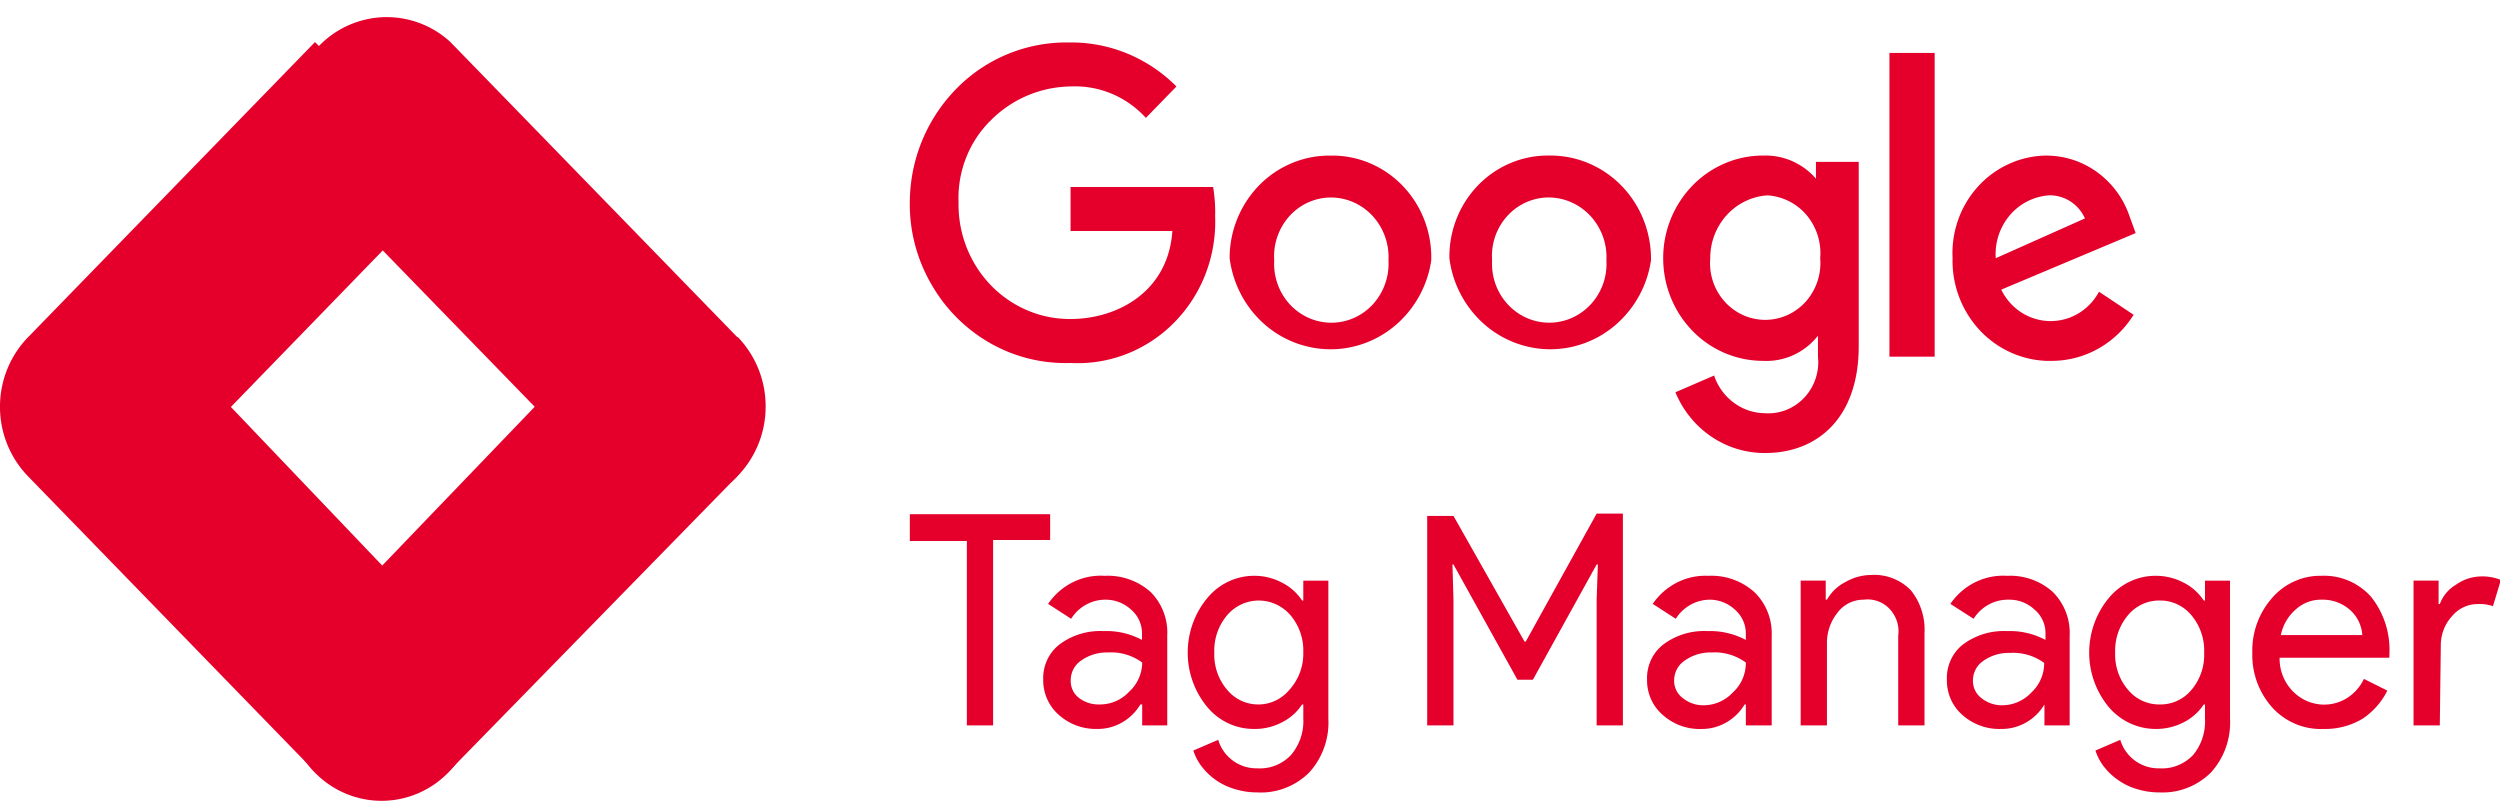 <svg width="90" height="29" viewBox="0 0 90 29" fill="none" xmlns="http://www.w3.org/2000/svg"><g clip-path="url(#clip0)" fill="#e4002b"><path d="M43.673 6.732H38.54v1.584h3.665c-.146 2.187-1.979 3.168-3.665 3.168-.53.004-1.057-.1-1.548-.308a3.997 3.997 0 01-1.312-.898 4.13 4.13 0 01-.873-1.35 4.222 4.222 0 01-.3-1.592V7.26a3.967 3.967 0 01.28-1.6 3.86 3.86 0 01.894-1.34 4.12 4.12 0 012.859-1.207 3.403 3.403 0 011.477.259c.468.195.89.493 1.235.872l1.1-1.131a5.411 5.411 0 00-1.788-1.193 5.292 5.292 0 00-2.098-.391 5.54 5.54 0 00-3.989 1.617 5.863 5.863 0 00-1.722 4.039 5.726 5.726 0 00.8 3.092 5.666 5.666 0 002.123 2.094c.876.49 1.864.73 2.862.696a4.824 4.824 0 002.017-.324 4.934 4.934 0 001.717-1.134 5.105 5.105 0 001.127-1.751 5.22 5.22 0 00.344-2.07 5.489 5.489 0 00-.073-1.056zm4.26-1.13a3.495 3.495 0 00-1.381.252 3.58 3.58 0 00-1.182.776 3.759 3.759 0 00-1.103 2.591v.076c.115.9.542 1.727 1.203 2.33a3.613 3.613 0 002.394.947c.883.01 1.739-.31 2.412-.898a3.8 3.8 0 001.249-2.304 3.76 3.76 0 00-.244-1.442 3.679 3.679 0 00-.773-1.229 3.56 3.56 0 00-1.179-.82 3.477 3.477 0 00-1.397-.28zm0 1.508c.28.003.558.065.815.182.257.117.489.286.68.498a2.19 2.19 0 01.557 1.582 2.169 2.169 0 01-.557 1.579 2.06 2.06 0 01-.683.493 2.01 2.01 0 01-1.633 0 2.06 2.06 0 01-.683-.493 2.129 2.129 0 01-.437-.73 2.173 2.173 0 01-.12-.849 2.162 2.162 0 01.55-1.594c.193-.213.427-.382.687-.497.26-.115.54-.173.823-.171zM55.77 5.6a3.455 3.455 0 00-1.366.26c-.434.179-.83.444-1.164.78-.334.337-.6.738-.782 1.18a3.73 3.73 0 00-.28 1.4v.076a3.8 3.8 0 001.203 2.33c.66.601 1.51.938 2.393.947.883.01 1.74-.31 2.412-.898a3.8 3.8 0 001.25-2.304 3.811 3.811 0 00-.266-1.451 3.727 3.727 0 00-.793-1.231 3.61 3.61 0 00-1.197-.816 3.527 3.527 0 00-1.41-.273zm0 1.509c.28.003.559.065.816.182.258.117.49.286.682.497a2.175 2.175 0 01.562 1.583 2.143 2.143 0 01-.557 1.579c-.193.21-.425.378-.683.493a2.01 2.01 0 01-1.634 0 2.059 2.059 0 01-.682-.493 2.13 2.13 0 01-.438-.73 2.177 2.177 0 01-.12-.849 2.16 2.16 0 01.11-.856c.094-.274.242-.525.435-.738.193-.213.426-.382.686-.497.26-.115.54-.173.822-.171zM63.467 5.6c-.952 0-1.866.39-2.54 1.083a3.75 3.75 0 00-1.052 2.613c0 .98.379 1.92 1.052 2.612a3.542 3.542 0 002.54 1.083c.376.02.752-.051 1.096-.209.344-.157.647-.396.884-.696v.754a1.869 1.869 0 01-.492 1.474 1.8 1.8 0 01-.647.442 1.748 1.748 0 01-.767.12 1.92 1.92 0 01-1.126-.38 2.01 2.01 0 01-.707-.977l-1.393.603c.269.65.718 1.206 1.292 1.595a3.42 3.42 0 001.934.592c1.906 0 3.373-1.282 3.373-3.846V5.828h-1.54v.603a2.426 2.426 0 00-.863-.634 2.367 2.367 0 00-1.043-.196zm.154 1.433a2.01 2.01 0 011.42.715 2.133 2.133 0 01.486 1.547 2.09 2.09 0 01-.515 1.558 1.996 1.996 0 01-.664.489 1.94 1.94 0 01-1.6 0 1.99 1.99 0 01-.664-.49 2.056 2.056 0 01-.417-.722 2.098 2.098 0 01-.098-.834 2.299 2.299 0 01.591-1.55c.381-.42.904-.674 1.462-.713zM73.658 5.6a3.34 3.34 0 00-1.333.3 3.4 3.4 0 00-1.114.812 3.54 3.54 0 00-.715 1.195 3.611 3.611 0 00-.203 1.389 3.665 3.665 0 00.945 2.557c.63.692 1.5 1.1 2.42 1.138h.147a3.426 3.426 0 001.712-.428 3.54 3.54 0 001.293-1.231l-1.246-.83a2.02 2.02 0 01-.747.784 1.944 1.944 0 01-2.057-.044 2.025 2.025 0 01-.715-.815l4.839-2.036-.22-.604A3.247 3.247 0 0075.5 6.2a3.106 3.106 0 00-1.843-.598zm.073 1.433c.277-.013.55.06.787.207.236.148.424.365.54.623l-3.211 1.433a2.162 2.162 0 01.498-1.537 2.04 2.04 0 011.409-.726h-.023zm-5.71 5.807h1.627V1.906H68.02v10.935zm-32.269 6.6v6.674h-.945v-6.637h-2.053v-.965h5.051v.928h-2.053zm4.011 1.29a2.312 2.312 0 011.657.58c.204.203.363.449.467.72.104.273.15.564.134.856v3.228h-.902v-.754h-.066a1.82 1.82 0 01-.664.652c-.272.155-.58.234-.89.23a1.99 1.99 0 01-1.379-.505 1.617 1.617 0 01-.42-.568 1.662 1.662 0 01-.144-.7c-.01-.245.04-.49.143-.712.103-.223.258-.415.45-.562a2.436 2.436 0 011.577-.475c.48-.02.958.09 1.386.317v-.226a1.136 1.136 0 00-.1-.475 1.106 1.106 0 00-.289-.385 1.335 1.335 0 00-.909-.362 1.434 1.434 0 00-.713.177c-.22.12-.405.295-.54.51l-.83-.536c.227-.333.533-.6.888-.778a2.26 2.26 0 011.144-.233zm-1.217 3.77a.774.774 0 00.077.356c.053.11.133.206.23.277.214.158.472.237.734.227a1.431 1.431 0 001.063-.46 1.435 1.435 0 00.47-1.048 1.882 1.882 0 00-1.233-.363 1.588 1.588 0 00-.96.287.836.836 0 00-.28.308.864.864 0 00-.101.409v.007zm6.724 4.027a2.717 2.717 0 01-.792-.113 2.303 2.303 0 01-1.188-.784 1.885 1.885 0 01-.33-.611l.895-.385a1.44 1.44 0 001.415 1.026c.221.013.443-.022.65-.104.208-.082.396-.209.552-.371a1.88 1.88 0 00.447-1.328v-.497h-.044a1.86 1.86 0 01-.733.648 2.084 2.084 0 01-.99.234 2.146 2.146 0 01-.932-.203 2.207 2.207 0 01-.761-.589 3.068 3.068 0 01-.701-1.957c0-.717.248-1.41.7-1.957.208-.254.468-.458.76-.597a2.15 2.15 0 01.934-.21c.344-.002.684.08.99.242.296.145.55.369.733.648h.044v-.716h.902v4.954c.02.357-.03.714-.15 1.05a2.646 2.646 0 01-.54.904 2.493 2.493 0 01-.858.556c-.32.124-.662.178-1.004.16zm0-3.167c.216.005.43-.039.628-.129s.374-.224.515-.392a1.94 1.94 0 00.506-1.35 1.972 1.972 0 00-.462-1.342 1.528 1.528 0 00-.515-.389 1.49 1.49 0 00-1.765.39 1.97 1.97 0 00-.462 1.341c-.02.492.146.973.462 1.343a1.44 1.44 0 001.122.528h-.03zm7.055.754h-.946v-7.541h.946l2.558 4.524h.044l2.552-4.608h.945v7.625h-.945v-4.525l.044-1.267h-.044l-2.295 4.148h-.557l-2.302-4.148h-.037l.037 1.267v4.525zm9.169-5.384a2.312 2.312 0 011.657.58c.21.2.374.445.483.717.109.272.159.565.147.86v3.227h-.931v-.754h-.044a1.826 1.826 0 01-.668.653 1.763 1.763 0 01-.894.23 1.982 1.982 0 01-1.385-.506 1.619 1.619 0 01-.422-.568 1.662 1.662 0 01-.143-.7c-.01-.245.04-.49.143-.712a1.5 1.5 0 01.451-.562 2.436 2.436 0 011.576-.475c.48-.018.958.091 1.386.317v-.226a1.135 1.135 0 00-.389-.86 1.336 1.336 0 00-.88-.362 1.434 1.434 0 00-.712.177 1.47 1.47 0 00-.541.51l-.829-.536a2.33 2.33 0 01.872-.768c.348-.177.734-.26 1.123-.243zm-1.225 3.77a.772.772 0 00.316.634c.209.167.467.258.733.256a1.43 1.43 0 00.577-.118c.183-.08.348-.195.486-.342a1.434 1.434 0 00.469-1.078 1.882 1.882 0 00-1.232-.363 1.588 1.588 0 00-.96.287.843.843 0 00-.284.307.871.871 0 00-.105.41v.007zm4.555-3.597h.902v.686h.044c.156-.272.385-.493.66-.633.284-.165.604-.253.93-.257a1.835 1.835 0 011.423.543c.354.433.532.99.499 1.554v3.318h-.946v-3.228a1.176 1.176 0 00-.311-.966 1.087 1.087 0 00-.936-.331 1.158 1.158 0 00-.938.468c-.254.315-.39.714-.381 1.123v2.934h-.946v-5.211zm7.426-.173a2.29 2.29 0 011.65.58 2.082 2.082 0 01.608 1.576v3.228H73.6v-.754a1.824 1.824 0 01-.667.653 1.764 1.764 0 01-.895.229 1.99 1.99 0 01-1.393-.505 1.61 1.61 0 01-.417-.569 1.66 1.66 0 01-.14-.698c-.01-.246.038-.49.14-.712a1.51 1.51 0 01.447-.563 2.45 2.45 0 011.576-.475c.48-.02.959.09 1.386.317v-.226a1.114 1.114 0 00-.098-.476 1.082 1.082 0 00-.29-.384 1.32 1.32 0 00-.946-.362 1.434 1.434 0 00-.713.177 1.48 1.48 0 00-.54.51l-.837-.536c.228-.333.535-.6.891-.778a2.27 2.27 0 011.147-.233zm-1.224 3.77a.769.769 0 00.308.634c.21.167.468.257.733.256a1.43 1.43 0 00.577-.118c.183-.08.348-.195.486-.342a1.447 1.447 0 00.461-1.063 1.88 1.88 0 00-1.23-.362 1.586 1.586 0 00-.961.286.834.834 0 00-.273.302.864.864 0 00-.101.4v.007zm6.719 4.027a2.721 2.721 0 01-.792-.113 2.258 2.258 0 01-.667-.31 2.268 2.268 0 01-.52-.474 1.897 1.897 0 01-.33-.611l.894-.385a1.438 1.438 0 001.415 1.026c.222.013.444-.022.65-.104.208-.082.396-.209.552-.371.302-.361.458-.829.433-1.305v-.52h-.044a1.892 1.892 0 01-.734.648 2.146 2.146 0 01-.989.234 2.191 2.191 0 01-.934-.205 2.254 2.254 0 01-.767-.587 3.071 3.071 0 01-.701-1.957c0-.717.249-1.41.7-1.957a2.21 2.21 0 01.764-.599c.294-.14.614-.21.938-.208.344 0 .683.083.99.242.295.146.548.37.733.648h.044v-.716h.901v4.954c.02.357-.03.714-.149 1.05a2.648 2.648 0 01-.54.904c-.244.242-.534.43-.851.553a2.438 2.438 0 01-.996.163zm0-3.167a1.443 1.443 0 001.144-.521c.317-.371.483-.855.461-1.35a1.974 1.974 0 00-.461-1.342 1.475 1.475 0 00-.515-.396 1.43 1.43 0 00-.63-.132 1.432 1.432 0 00-.625.134 1.46 1.46 0 00-.51.394c-.314.371-.48.85-.463 1.342-.02.492.146.973.463 1.343a1.453 1.453 0 001.165.528h-.03zm5.897.882a2.336 2.336 0 01-.991-.175 2.394 2.394 0 01-.834-.58 2.82 2.82 0 01-.733-1.975 2.862 2.862 0 01.696-1.968c.223-.263.5-.472.81-.613.31-.14.647-.21.986-.202a2.24 2.24 0 01.972.175c.308.13.584.328.81.58.467.586.703 1.331.66 2.088v.106h-3.952a1.67 1.67 0 00.491 1.222c.18.181.4.316.642.392a1.548 1.548 0 001.43-.258c.2-.157.362-.36.472-.594l.843.422a2.603 2.603 0 01-.902 1.018c-.425.251-.91.376-1.4.362zm-1.532-3.379h2.932a1.312 1.312 0 00-.424-.89 1.479 1.479 0 00-1.042-.384 1.341 1.341 0 00-.916.34 1.66 1.66 0 00-.55.934zm5.723 3.251h-.946v-5.211h.902v.844h.044c.11-.296.317-.544.586-.7.26-.184.566-.286.88-.295.25-.01.5.033.733.128l-.286.943a1.43 1.43 0 00-.557-.076c-.176 0-.35.04-.51.117-.16.077-.3.19-.414.328-.255.28-.396.65-.396 1.034l-.036 2.888zM16.178 27.75l-4.787-4.924L21.655 12.14l4.875 5.015L16.178 27.75z"/><path d="M16.215 6.506L11.34 1.514 1.01 12.14c-.32.328-.574.718-.748 1.148a3.625 3.625 0 000 2.71c.174.43.428.82.748 1.15L11.34 27.78l4.787-4.94-7.815-8.19 7.903-8.145z"/><path d="M26.545 12.14L16.215 1.514a3.39 3.39 0 00-2.387-.897 3.4 3.4 0 00-2.337 1.03 3.594 3.594 0 00-1.013 2.4c-.028.902.28 1.782.862 2.46L21.677 17.14a3.4 3.4 0 002.438 1.038 3.4 3.4 0 002.438-1.038 3.598 3.598 0 001.01-2.508 3.6 3.6 0 00-1.01-2.507l-.008.015zM13.737 28.829c1.887 0 3.416-1.574 3.416-3.515 0-1.94-1.53-3.514-3.416-3.514-1.887 0-3.417 1.573-3.417 3.514 0 1.941 1.53 3.515 3.417 3.515z"/></g><defs><clipPath id="clip0"><path fill="#fff" d="M0 0h90v29H0z"/></clipPath></defs></svg>